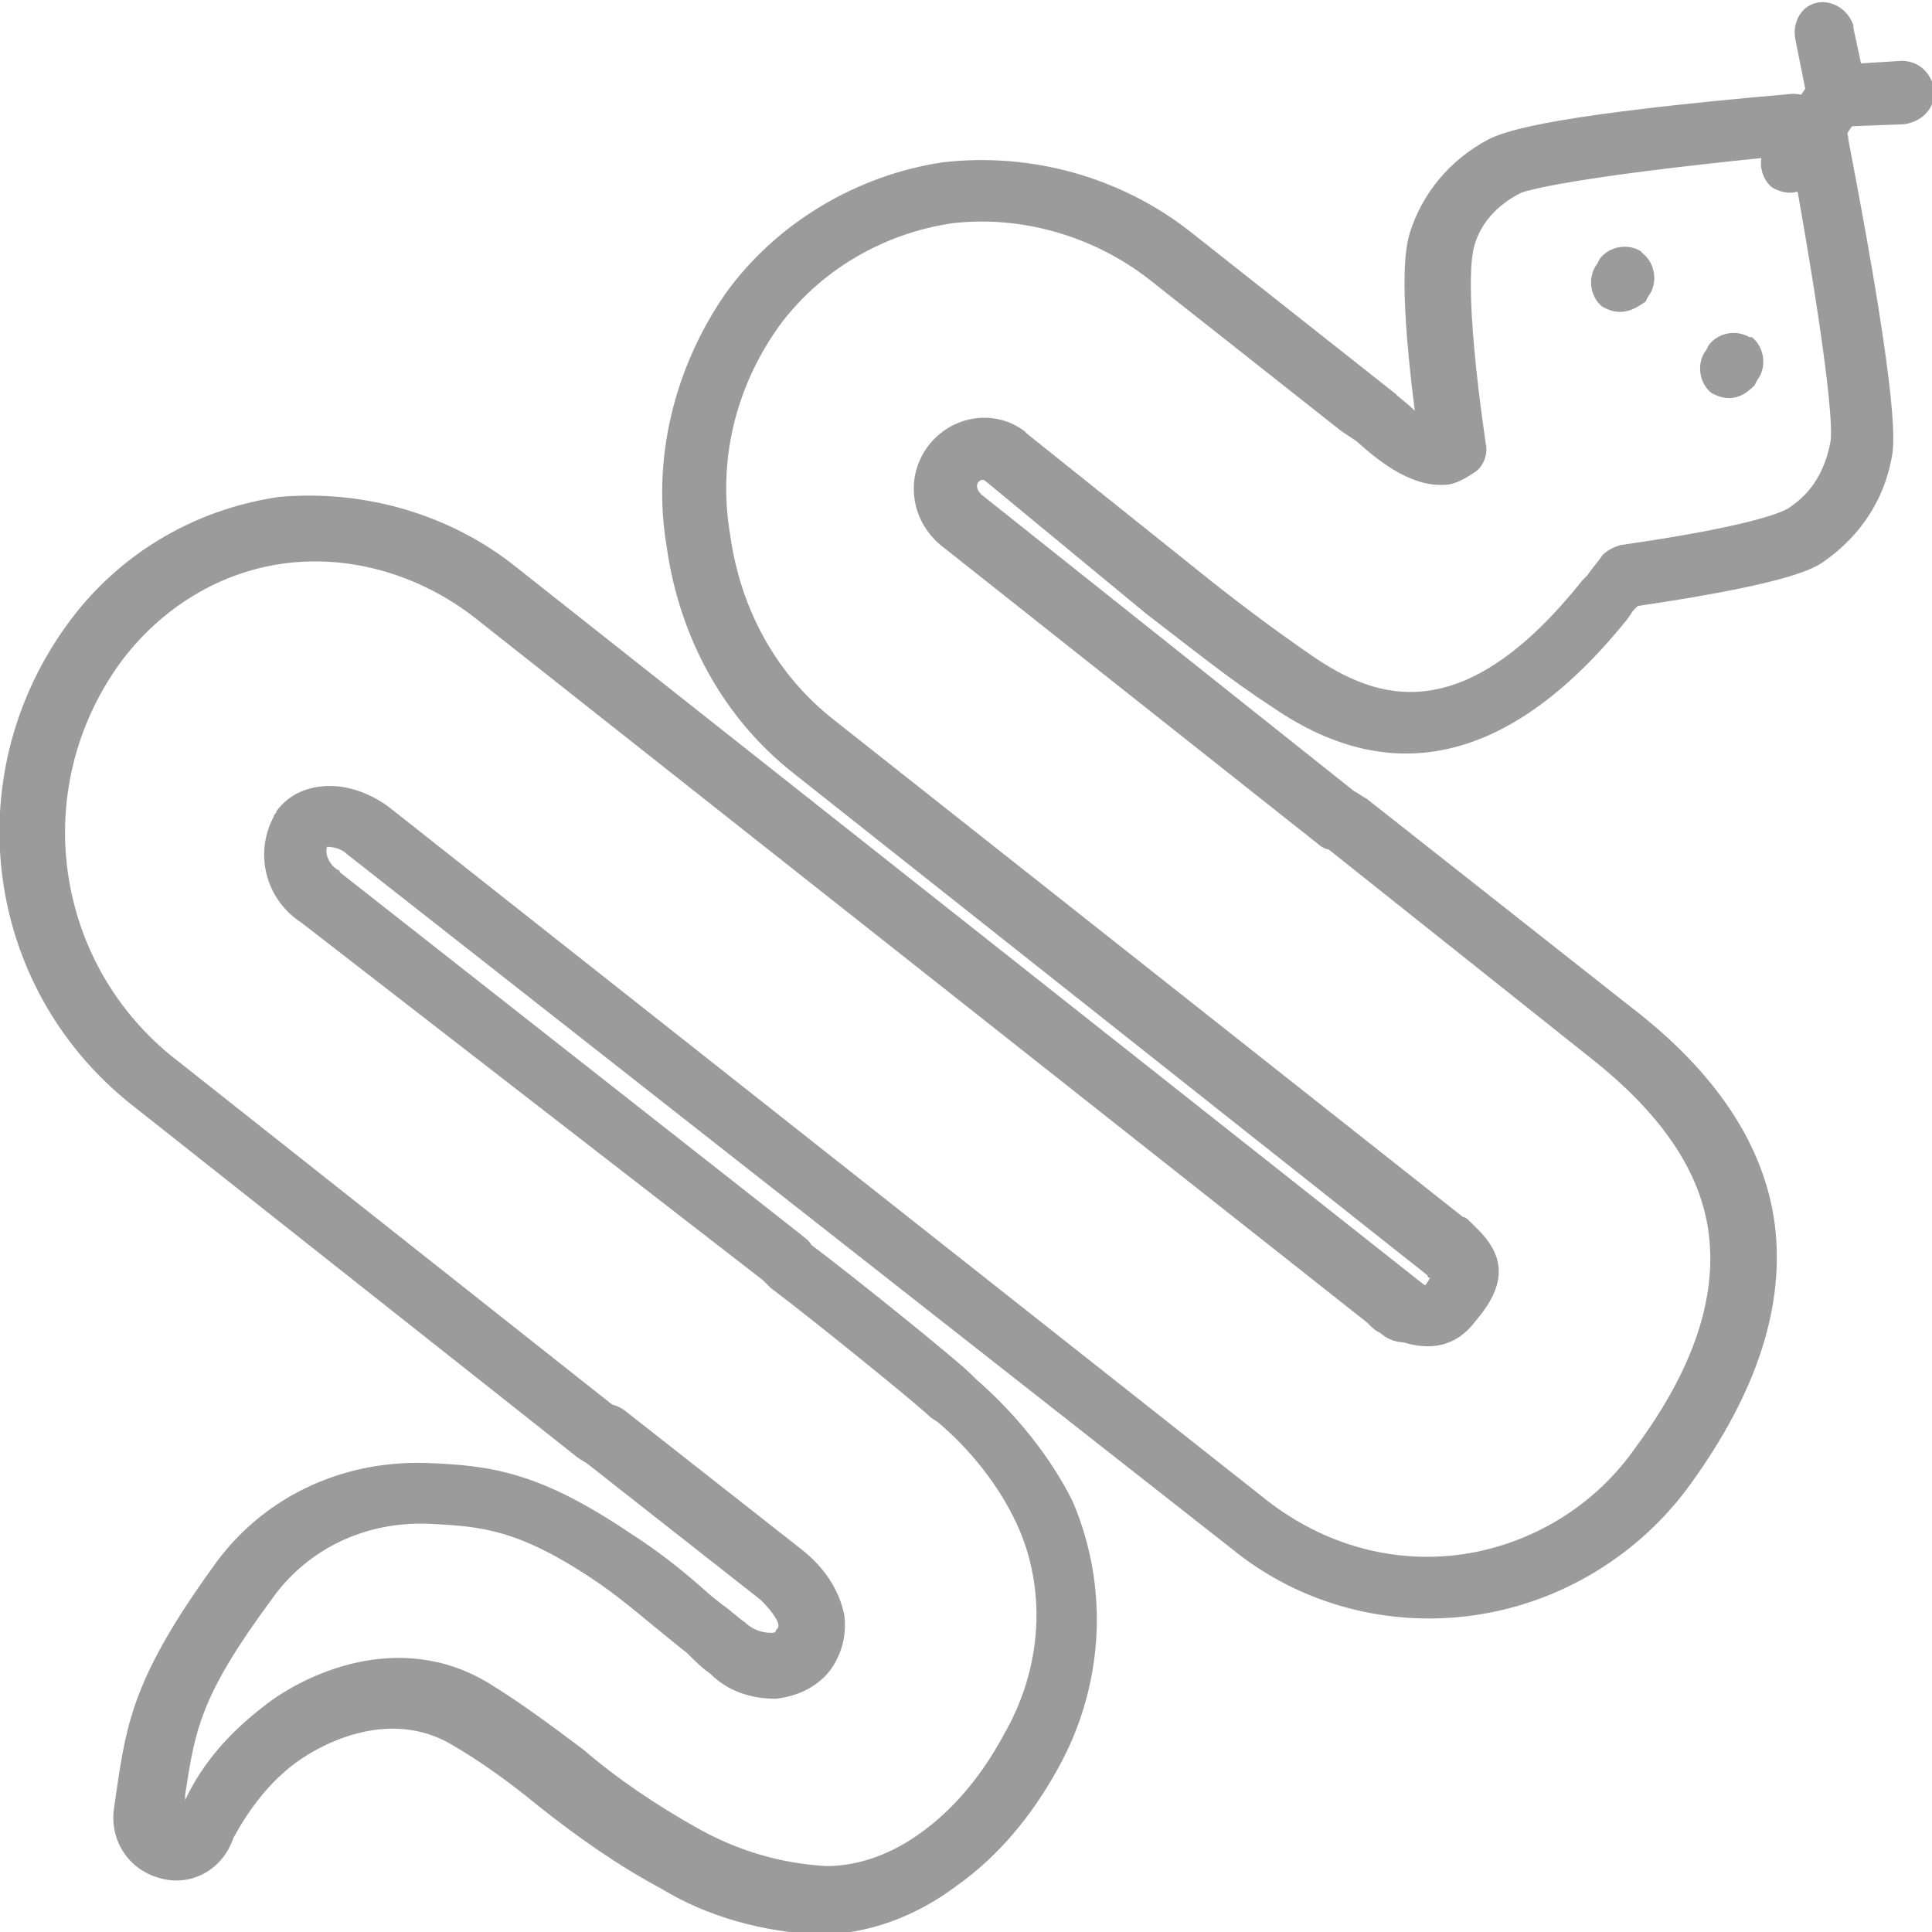 <?xml version="1.0" encoding="utf-8"?>
<!-- Generator: Adobe Illustrator 22.0.1, SVG Export Plug-In . SVG Version: 6.00 Build 0)  -->
<svg version="1.1" id="Reptiles" xmlns="http://www.w3.org/2000/svg" xmlns:xlink="http://www.w3.org/1999/xlink" x="0px" y="0px"
	 viewBox="0 0 76.2 76.2" style="enable-background:new 0 0 76.2 76.2;" xml:space="preserve">
<style type="text/css">
	.st0{fill:#9B9B9B;}
</style>
<title>2-Reptiles</title>
<g>
	<path class="st0" d="M63.9,12.3c-0.3,0-0.5-0.1-0.7-0.2c-0.5-0.4-0.6-1.2-0.2-1.7l0.1-0.2c0.4-0.5,1.1-0.6,1.6-0.3c0,0,0,0,0.1,0.1
		c0.5,0.4,0.6,1.2,0.2,1.7l-0.1,0.2C64.6,12.1,64.3,12.3,63.9,12.3z"/>
</g>
<g>
	<path class="st0" d="M68.2,15.7c-0.3,0-0.5-0.1-0.7-0.2c-0.5-0.4-0.6-1.2-0.2-1.7l0.1-0.2c0.4-0.5,1.1-0.6,1.6-0.3c0,0,0,0,0.1,0
		c0.5,0.4,0.6,1.2,0.2,1.7l-0.1,0.2C68.9,15.5,68.6,15.7,68.2,15.7z"/>
</g>
<g>
	<path class="st0" d="M70.6,7.6c-0.3,0-0.5-0.1-0.7-0.2c-0.5-0.4-0.6-1.2-0.2-1.7l1.5-2.2c0.4-0.5,1.1-0.6,1.6-0.3c0,0,0,0,0.1,0
		c0.5,0.4,0.6,1.2,0.2,1.7l-1.5,2.2C71.3,7.4,71,7.6,70.6,7.6z"/>
</g>
<g>
	<path class="st0" d="M72.5,5c-0.6,0-1.1-0.4-1.2-1l-0.5-2.5c-0.1-0.7,0.3-1.3,0.9-1.4c0.6-0.1,1.2,0.3,1.4,0.9c0,0,0,0,0,0.1
		l0.3,1.4L75,2.4c0.7,0,1.2,0.5,1.3,1.2c0,0.7-0.5,1.2-1.2,1.3L72.5,5L72.5,5z"/>
</g>
<g>
	<path class="st0" d="M23.6,57.8c-0.3,0-0.5-0.1-0.8-0.3l-17.7-14c-5.7-4.6-6.8-12.8-2.5-18.8c2-2.8,5-4.6,8.4-5.1
		c3.4-0.3,6.8,0.7,9.4,2.8l35.8,28.3c0.5,0.4,0.6,1.2,0.2,1.8c-0.4,0.5-1.2,0.6-1.8,0.2L18.9,24.5c-2.1-1.7-4.8-2.6-7.5-2.3
		c-2.7,0.3-5.1,1.8-6.7,4c-3.5,4.9-2.6,11.6,2,15.4l17.7,14c0.5,0.4,0.6,1.2,0.2,1.8C24.4,57.6,24,57.8,23.6,57.8z"/>
</g>
<g>
	<path class="st0" d="M32.3,76.3c-2.2-0.1-4.4-0.7-6.2-1.8c-1.7-0.9-3.4-2.1-4.9-3.3c-1.1-0.9-2.2-1.7-3.4-2.4
		c-2.4-1.4-5-0.1-6.1,0.7c-1.1,0.8-1.9,1.9-2.5,3c-0.4,1.2-1.6,1.9-2.8,1.6c-1.3-0.3-2.1-1.5-1.9-2.8l0.1-0.7
		c0.4-2.7,0.7-4.5,3.8-8.8c1.9-2.7,5-4.2,8.4-4.1c2.5,0.1,4.4,0.3,8.1,2.8c1.1,0.7,2.1,1.5,3.1,2.4l0.5,0.4c0.3,0.2,0.6,0.5,0.9,0.7
		c0.3,0.3,0.7,0.4,1,0.4c0.1,0,0.2,0,0.2-0.1c0.1-0.1,0.1-0.1,0.1-0.2c0-0.2-0.3-0.6-0.7-1l-7-5.5c-0.5-0.4-0.6-1.2-0.2-1.8
		c0.4-0.5,1.2-0.6,1.8-0.2l7,5.5c0.9,0.7,1.5,1.6,1.7,2.6c0.1,0.8-0.1,1.5-0.5,2.1c-0.5,0.7-1.3,1.1-2.2,1.2c-1,0-1.9-0.3-2.6-1
		c-0.3-0.2-0.6-0.5-0.9-0.8l-0.5-0.4c-1-0.8-1.9-1.6-2.9-2.3c-3.2-2.2-4.7-2.3-6.8-2.4c-2.5-0.1-4.8,1-6.2,3c-2.8,3.8-3,5.1-3.4,7.7
		l0,0.2c0.7-1.5,1.8-2.7,3.1-3.7c1.5-1.2,5.3-3.1,8.9-0.9c1.3,0.8,2.5,1.7,3.7,2.6c1.4,1.2,2.9,2.2,4.5,3.1c1.6,0.9,3.3,1.4,5.1,1.5
		c1.3,0,2.6-0.5,3.7-1.3c1.4-1,2.5-2.4,3.3-3.9c1.5-2.6,1.7-5.7,0.5-8.3c-0.7-1.5-1.8-2.9-3.1-4l-0.3-0.2c-0.5-0.5-4.7-3.9-6.3-5.1
		c-0.1-0.1-0.2-0.2-0.3-0.3L11.9,36.4c-1.4-0.9-1.9-2.7-1.1-4.2c0-0.1,0.1-0.1,0.1-0.2c0.5-0.7,1.3-1,2.1-1c0.8,0,1.6,0.3,2.3,0.8
		L50,59.2c2.2,1.7,4.9,2.5,7.7,2.1c2.7-0.4,5.2-1.9,6.8-4.2c2.3-3.1,3.2-5.9,2.9-8.4c-0.3-2.5-1.9-4.8-4.7-7l-10.3-8.2
		c-0.1,0-0.3-0.1-0.4-0.2L37.1,21.5c-1.2-1-1.4-2.7-0.5-3.9c0.9-1.2,2.6-1.5,3.8-0.6c0,0,0.1,0.1,0.1,0.1l6.5,5.2
		c1.6,1.3,3.2,2.5,4.8,3.6c2.5,1.7,5.9,2.9,10.6-3l0.2-0.2c0.2-0.3,0.4-0.5,0.6-0.8c0.2-0.2,0.4-0.3,0.7-0.4
		c5.6-0.8,6.6-1.4,6.7-1.5c0.9-0.6,1.4-1.5,1.6-2.6c0.1-0.7-0.2-3.7-1.4-10.4c-0.2,0-0.4-0.1-0.6-0.2c-0.2-0.1-0.3-0.3-0.4-0.6
		C61.9,7,60.3,7.5,60,7.6c-1,0.5-1.7,1.3-1.9,2.3c0,0.1-0.4,1.4,0.5,7.6c0.1,0.4-0.1,0.9-0.4,1.1c-0.3,0.2-0.6,0.4-1,0.5
		c-1.4,0.2-2.7-0.8-3.7-1.7L52.9,17l-7.6-6c-2.2-1.7-5-2.5-7.7-2.2c-2.8,0.4-5.3,1.9-6.9,4.1c-1.7,2.4-2.4,5.3-1.9,8.2
		c0.4,2.9,1.8,5.5,4.1,7.3l24.8,19.6c0.1,0,0.2,0.1,0.3,0.2c0.1,0.1,0.2,0.2,0.3,0.3c1.1,1.1,1.1,2.2-0.1,3.6
		c-0.9,1.2-2.2,1.3-3.9,0.4c-0.6-0.4-0.8-1.1-0.4-1.7c0.4-0.6,1.1-0.8,1.7-0.4c0.3,0.2,0.5,0.2,0.6,0.3c0,0,0,0,0,0
		c0.1-0.1,0.2-0.3,0.2-0.3c0,0,0,0,0,0c0,0-0.1,0-0.1-0.1l-25-19.8c-2.8-2.2-4.5-5.4-5-8.9c-0.6-3.5,0.3-7.1,2.3-10
		c2-2.8,5.2-4.7,8.6-5.2C40.7,6,44.2,7,46.9,9.1l8.1,6.4c0.2,0.2,0.5,0.4,0.8,0.7c-0.7-5.5-0.3-6.6-0.2-7c0.5-1.6,1.6-2.9,3.1-3.7
		c0.8-0.4,2.8-1,12-1.8c0.3,0,0.7,0.1,0.9,0.3c0.1,0.1,0.3,0.3,0.3,0.5c0.2,0,0.3,0.1,0.5,0.2c0.3,0.2,0.5,0.5,0.5,0.8
		c2.1,10.9,1.8,12.1,1.7,12.6c-0.3,1.6-1.2,3-2.6,4c-0.4,0.3-1.3,0.9-7.4,1.8c-0.1,0.1-0.1,0.1-0.2,0.2l-0.2,0.3
		c-4.5,5.6-9.2,6.8-14,3.5c-1.7-1.1-3.3-2.4-5-3.7L38.9,19c-0.1-0.1-0.2-0.1-0.3,0c-0.1,0.1-0.1,0.3,0.1,0.5l14.7,11.7
		c0.2,0.1,0.3,0.2,0.5,0.3l10.4,8.2c3.4,2.6,5.3,5.5,5.7,8.6c0.4,3.2-0.7,6.6-3.3,10.2c-2,2.8-5.1,4.7-8.5,5.2
		c-3.4,0.5-6.9-0.4-9.6-2.6L13.7,33.7c-0.2-0.2-0.5-0.3-0.8-0.3l0,0c-0.1,0.3,0.1,0.7,0.4,0.9c0,0,0.1,0,0.1,0.1l18.2,14.3
		c0.1,0.1,0.3,0.2,0.4,0.4c1.6,1.2,5.7,4.5,6.3,5.1l0.2,0.2c1.5,1.3,2.9,3,3.8,4.8c1.5,3.5,1.2,7.4-0.6,10.6c-1,1.8-2.3,3.4-4,4.6
		C36.1,75.6,34.2,76.3,32.3,76.3z M52.3,33.5L52.3,33.5L52.3,33.5z"/>
</g>
</svg>

